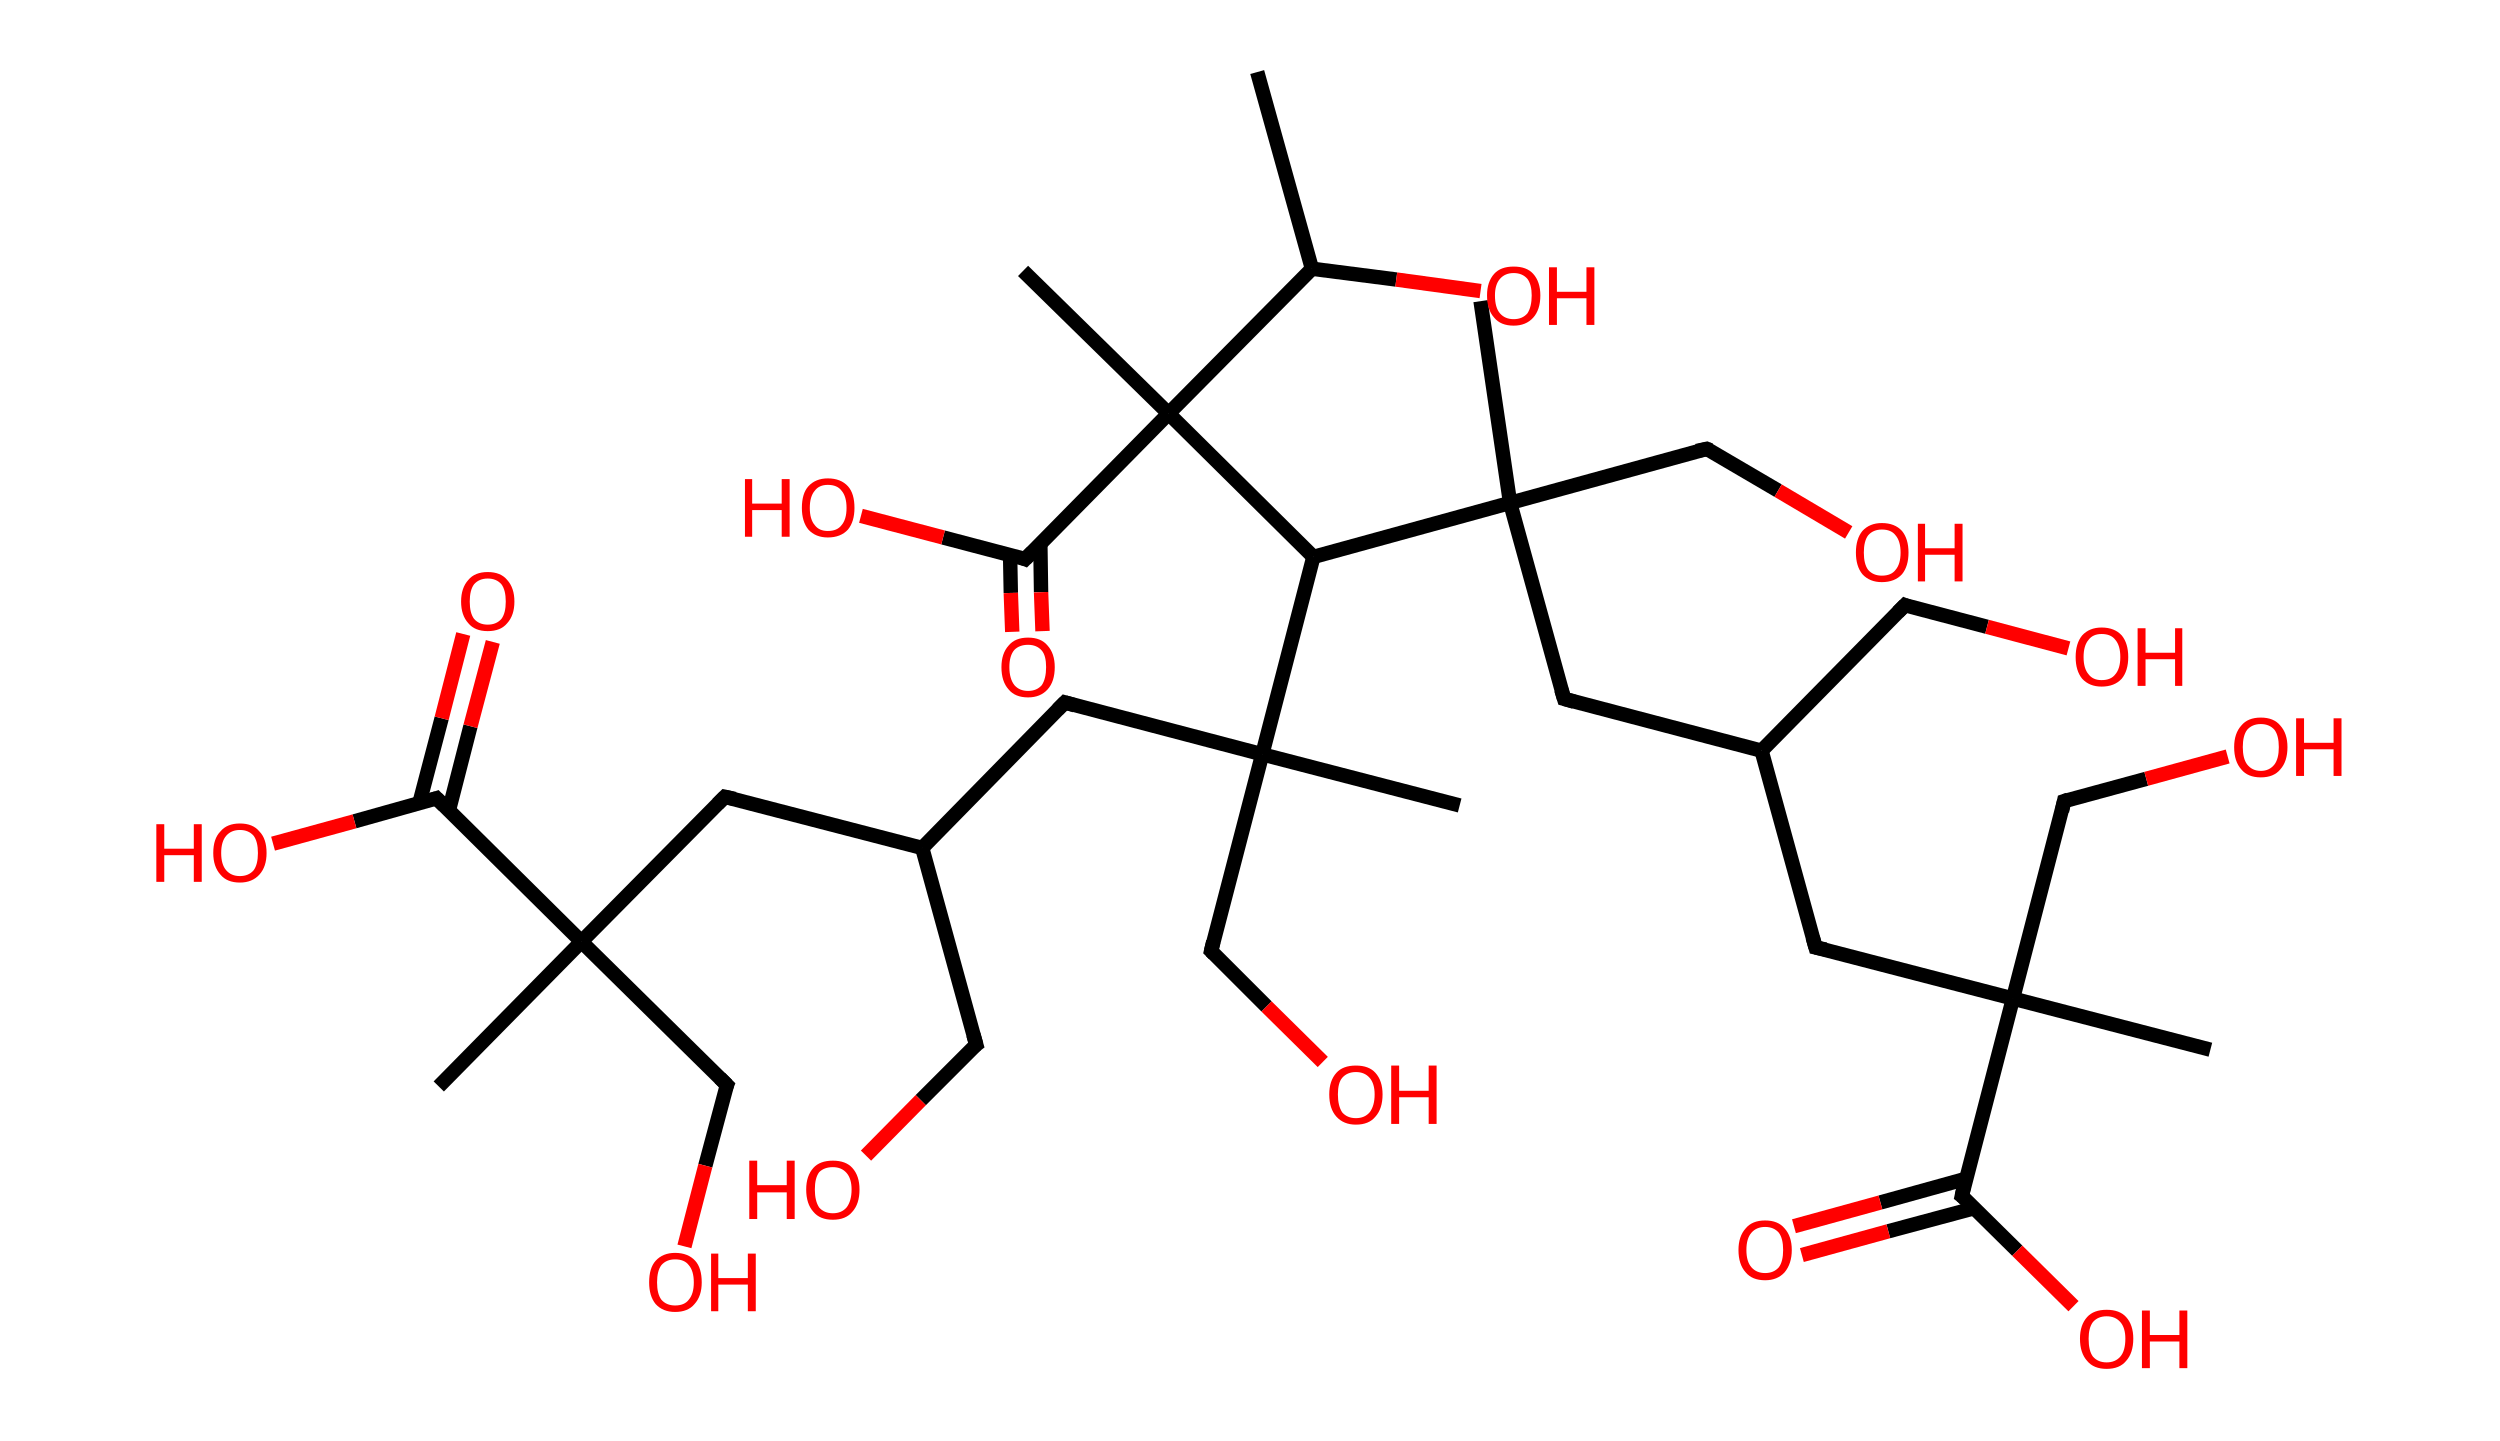 <?xml version='1.0' encoding='ASCII' standalone='yes'?>
<svg xmlns="http://www.w3.org/2000/svg" xmlns:rdkit="http://www.rdkit.org/xml" xmlns:xlink="http://www.w3.org/1999/xlink" version="1.1" baseProfile="full" xml:space="preserve" width="347px" height="200px" viewBox="0 0 347 200">
<!-- END OF HEADER -->
<rect style="opacity:1.0;fill:#FFFFFF;stroke:none" width="347.0" height="200.0" x="0.0" y="0.0"> </rect>
<path class="bond-0 atom-0 atom-1" d="M 174.5,10.0 L 182.1,37.3" style="fill:none;fill-rule:evenodd;stroke:#000000;stroke-width:2.0px;stroke-linecap:butt;stroke-linejoin:miter;stroke-opacity:1"/>
<path class="bond-1 atom-1 atom-2" d="M 182.1,37.3 L 193.8,38.8" style="fill:none;fill-rule:evenodd;stroke:#000000;stroke-width:2.0px;stroke-linecap:butt;stroke-linejoin:miter;stroke-opacity:1"/>
<path class="bond-1 atom-1 atom-2" d="M 193.8,38.8 L 205.5,40.4" style="fill:none;fill-rule:evenodd;stroke:#FF0000;stroke-width:2.0px;stroke-linecap:butt;stroke-linejoin:miter;stroke-opacity:1"/>
<path class="bond-2 atom-1 atom-3" d="M 182.1,37.3 L 162.2,57.4" style="fill:none;fill-rule:evenodd;stroke:#000000;stroke-width:2.0px;stroke-linecap:butt;stroke-linejoin:miter;stroke-opacity:1"/>
<path class="bond-3 atom-3 atom-4" d="M 162.2,57.4 L 142.0,37.6" style="fill:none;fill-rule:evenodd;stroke:#000000;stroke-width:2.0px;stroke-linecap:butt;stroke-linejoin:miter;stroke-opacity:1"/>
<path class="bond-4 atom-3 atom-5" d="M 162.2,57.4 L 142.3,77.6" style="fill:none;fill-rule:evenodd;stroke:#000000;stroke-width:2.0px;stroke-linecap:butt;stroke-linejoin:miter;stroke-opacity:1"/>
<path class="bond-5 atom-5 atom-6" d="M 140.2,77.0 L 140.3,82.3" style="fill:none;fill-rule:evenodd;stroke:#000000;stroke-width:2.0px;stroke-linecap:butt;stroke-linejoin:miter;stroke-opacity:1"/>
<path class="bond-5 atom-5 atom-6" d="M 140.3,82.3 L 140.5,87.7" style="fill:none;fill-rule:evenodd;stroke:#FF0000;stroke-width:2.0px;stroke-linecap:butt;stroke-linejoin:miter;stroke-opacity:1"/>
<path class="bond-5 atom-5 atom-6" d="M 144.4,75.5 L 144.5,82.2" style="fill:none;fill-rule:evenodd;stroke:#000000;stroke-width:2.0px;stroke-linecap:butt;stroke-linejoin:miter;stroke-opacity:1"/>
<path class="bond-5 atom-5 atom-6" d="M 144.5,82.2 L 144.7,87.6" style="fill:none;fill-rule:evenodd;stroke:#FF0000;stroke-width:2.0px;stroke-linecap:butt;stroke-linejoin:miter;stroke-opacity:1"/>
<path class="bond-6 atom-5 atom-7" d="M 142.3,77.6 L 130.9,74.6" style="fill:none;fill-rule:evenodd;stroke:#000000;stroke-width:2.0px;stroke-linecap:butt;stroke-linejoin:miter;stroke-opacity:1"/>
<path class="bond-6 atom-5 atom-7" d="M 130.9,74.6 L 119.5,71.6" style="fill:none;fill-rule:evenodd;stroke:#FF0000;stroke-width:2.0px;stroke-linecap:butt;stroke-linejoin:miter;stroke-opacity:1"/>
<path class="bond-7 atom-3 atom-8" d="M 162.2,57.4 L 182.3,77.3" style="fill:none;fill-rule:evenodd;stroke:#000000;stroke-width:2.0px;stroke-linecap:butt;stroke-linejoin:miter;stroke-opacity:1"/>
<path class="bond-8 atom-8 atom-9" d="M 182.3,77.3 L 175.2,104.7" style="fill:none;fill-rule:evenodd;stroke:#000000;stroke-width:2.0px;stroke-linecap:butt;stroke-linejoin:miter;stroke-opacity:1"/>
<path class="bond-9 atom-9 atom-10" d="M 175.2,104.7 L 202.6,111.8" style="fill:none;fill-rule:evenodd;stroke:#000000;stroke-width:2.0px;stroke-linecap:butt;stroke-linejoin:miter;stroke-opacity:1"/>
<path class="bond-10 atom-9 atom-11" d="M 175.2,104.7 L 168.1,132.0" style="fill:none;fill-rule:evenodd;stroke:#000000;stroke-width:2.0px;stroke-linecap:butt;stroke-linejoin:miter;stroke-opacity:1"/>
<path class="bond-11 atom-11 atom-12" d="M 168.1,132.0 L 175.8,139.7" style="fill:none;fill-rule:evenodd;stroke:#000000;stroke-width:2.0px;stroke-linecap:butt;stroke-linejoin:miter;stroke-opacity:1"/>
<path class="bond-11 atom-11 atom-12" d="M 175.8,139.7 L 183.6,147.4" style="fill:none;fill-rule:evenodd;stroke:#FF0000;stroke-width:2.0px;stroke-linecap:butt;stroke-linejoin:miter;stroke-opacity:1"/>
<path class="bond-12 atom-9 atom-13" d="M 175.2,104.7 L 147.8,97.5" style="fill:none;fill-rule:evenodd;stroke:#000000;stroke-width:2.0px;stroke-linecap:butt;stroke-linejoin:miter;stroke-opacity:1"/>
<path class="bond-13 atom-13 atom-14" d="M 147.8,97.5 L 128.0,117.7" style="fill:none;fill-rule:evenodd;stroke:#000000;stroke-width:2.0px;stroke-linecap:butt;stroke-linejoin:miter;stroke-opacity:1"/>
<path class="bond-14 atom-14 atom-15" d="M 128.0,117.7 L 135.5,145.0" style="fill:none;fill-rule:evenodd;stroke:#000000;stroke-width:2.0px;stroke-linecap:butt;stroke-linejoin:miter;stroke-opacity:1"/>
<path class="bond-15 atom-15 atom-16" d="M 135.5,145.0 L 127.8,152.7" style="fill:none;fill-rule:evenodd;stroke:#000000;stroke-width:2.0px;stroke-linecap:butt;stroke-linejoin:miter;stroke-opacity:1"/>
<path class="bond-15 atom-15 atom-16" d="M 127.8,152.7 L 120.2,160.4" style="fill:none;fill-rule:evenodd;stroke:#FF0000;stroke-width:2.0px;stroke-linecap:butt;stroke-linejoin:miter;stroke-opacity:1"/>
<path class="bond-16 atom-14 atom-17" d="M 128.0,117.7 L 100.6,110.6" style="fill:none;fill-rule:evenodd;stroke:#000000;stroke-width:2.0px;stroke-linecap:butt;stroke-linejoin:miter;stroke-opacity:1"/>
<path class="bond-17 atom-17 atom-18" d="M 100.6,110.6 L 80.7,130.7" style="fill:none;fill-rule:evenodd;stroke:#000000;stroke-width:2.0px;stroke-linecap:butt;stroke-linejoin:miter;stroke-opacity:1"/>
<path class="bond-18 atom-18 atom-19" d="M 80.7,130.7 L 60.9,150.8" style="fill:none;fill-rule:evenodd;stroke:#000000;stroke-width:2.0px;stroke-linecap:butt;stroke-linejoin:miter;stroke-opacity:1"/>
<path class="bond-19 atom-18 atom-20" d="M 80.7,130.7 L 100.9,150.6" style="fill:none;fill-rule:evenodd;stroke:#000000;stroke-width:2.0px;stroke-linecap:butt;stroke-linejoin:miter;stroke-opacity:1"/>
<path class="bond-20 atom-20 atom-21" d="M 100.9,150.6 L 97.9,161.8" style="fill:none;fill-rule:evenodd;stroke:#000000;stroke-width:2.0px;stroke-linecap:butt;stroke-linejoin:miter;stroke-opacity:1"/>
<path class="bond-20 atom-20 atom-21" d="M 97.9,161.8 L 95.0,173.0" style="fill:none;fill-rule:evenodd;stroke:#FF0000;stroke-width:2.0px;stroke-linecap:butt;stroke-linejoin:miter;stroke-opacity:1"/>
<path class="bond-21 atom-18 atom-22" d="M 80.7,130.7 L 60.6,110.8" style="fill:none;fill-rule:evenodd;stroke:#000000;stroke-width:2.0px;stroke-linecap:butt;stroke-linejoin:miter;stroke-opacity:1"/>
<path class="bond-22 atom-22 atom-23" d="M 62.3,112.5 L 65.3,100.8" style="fill:none;fill-rule:evenodd;stroke:#000000;stroke-width:2.0px;stroke-linecap:butt;stroke-linejoin:miter;stroke-opacity:1"/>
<path class="bond-22 atom-22 atom-23" d="M 65.3,100.8 L 68.4,89.1" style="fill:none;fill-rule:evenodd;stroke:#FF0000;stroke-width:2.0px;stroke-linecap:butt;stroke-linejoin:miter;stroke-opacity:1"/>
<path class="bond-22 atom-22 atom-23" d="M 58.2,111.5 L 61.3,99.7" style="fill:none;fill-rule:evenodd;stroke:#000000;stroke-width:2.0px;stroke-linecap:butt;stroke-linejoin:miter;stroke-opacity:1"/>
<path class="bond-22 atom-22 atom-23" d="M 61.3,99.7 L 64.3,88.0" style="fill:none;fill-rule:evenodd;stroke:#FF0000;stroke-width:2.0px;stroke-linecap:butt;stroke-linejoin:miter;stroke-opacity:1"/>
<path class="bond-23 atom-22 atom-24" d="M 60.6,110.8 L 49.2,114.0" style="fill:none;fill-rule:evenodd;stroke:#000000;stroke-width:2.0px;stroke-linecap:butt;stroke-linejoin:miter;stroke-opacity:1"/>
<path class="bond-23 atom-22 atom-24" d="M 49.2,114.0 L 37.9,117.1" style="fill:none;fill-rule:evenodd;stroke:#FF0000;stroke-width:2.0px;stroke-linecap:butt;stroke-linejoin:miter;stroke-opacity:1"/>
<path class="bond-24 atom-8 atom-25" d="M 182.3,77.3 L 209.6,69.8" style="fill:none;fill-rule:evenodd;stroke:#000000;stroke-width:2.0px;stroke-linecap:butt;stroke-linejoin:miter;stroke-opacity:1"/>
<path class="bond-25 atom-25 atom-26" d="M 209.6,69.8 L 205.5,41.8" style="fill:none;fill-rule:evenodd;stroke:#000000;stroke-width:2.0px;stroke-linecap:butt;stroke-linejoin:miter;stroke-opacity:1"/>
<path class="bond-26 atom-25 atom-27" d="M 209.6,69.8 L 236.9,62.3" style="fill:none;fill-rule:evenodd;stroke:#000000;stroke-width:2.0px;stroke-linecap:butt;stroke-linejoin:miter;stroke-opacity:1"/>
<path class="bond-27 atom-27 atom-28" d="M 236.9,62.3 L 246.8,68.1" style="fill:none;fill-rule:evenodd;stroke:#000000;stroke-width:2.0px;stroke-linecap:butt;stroke-linejoin:miter;stroke-opacity:1"/>
<path class="bond-27 atom-27 atom-28" d="M 246.8,68.1 L 256.6,73.9" style="fill:none;fill-rule:evenodd;stroke:#FF0000;stroke-width:2.0px;stroke-linecap:butt;stroke-linejoin:miter;stroke-opacity:1"/>
<path class="bond-28 atom-25 atom-29" d="M 209.6,69.8 L 217.1,97.0" style="fill:none;fill-rule:evenodd;stroke:#000000;stroke-width:2.0px;stroke-linecap:butt;stroke-linejoin:miter;stroke-opacity:1"/>
<path class="bond-29 atom-29 atom-30" d="M 217.1,97.0 L 244.5,104.2" style="fill:none;fill-rule:evenodd;stroke:#000000;stroke-width:2.0px;stroke-linecap:butt;stroke-linejoin:miter;stroke-opacity:1"/>
<path class="bond-30 atom-30 atom-31" d="M 244.5,104.2 L 264.4,84.0" style="fill:none;fill-rule:evenodd;stroke:#000000;stroke-width:2.0px;stroke-linecap:butt;stroke-linejoin:miter;stroke-opacity:1"/>
<path class="bond-31 atom-31 atom-32" d="M 264.4,84.0 L 275.8,87.0" style="fill:none;fill-rule:evenodd;stroke:#000000;stroke-width:2.0px;stroke-linecap:butt;stroke-linejoin:miter;stroke-opacity:1"/>
<path class="bond-31 atom-31 atom-32" d="M 275.8,87.0 L 287.1,90.0" style="fill:none;fill-rule:evenodd;stroke:#FF0000;stroke-width:2.0px;stroke-linecap:butt;stroke-linejoin:miter;stroke-opacity:1"/>
<path class="bond-32 atom-30 atom-33" d="M 244.5,104.2 L 252.0,131.5" style="fill:none;fill-rule:evenodd;stroke:#000000;stroke-width:2.0px;stroke-linecap:butt;stroke-linejoin:miter;stroke-opacity:1"/>
<path class="bond-33 atom-33 atom-34" d="M 252.0,131.5 L 279.4,138.6" style="fill:none;fill-rule:evenodd;stroke:#000000;stroke-width:2.0px;stroke-linecap:butt;stroke-linejoin:miter;stroke-opacity:1"/>
<path class="bond-34 atom-34 atom-35" d="M 279.4,138.6 L 306.8,145.7" style="fill:none;fill-rule:evenodd;stroke:#000000;stroke-width:2.0px;stroke-linecap:butt;stroke-linejoin:miter;stroke-opacity:1"/>
<path class="bond-35 atom-34 atom-36" d="M 279.4,138.6 L 286.5,111.2" style="fill:none;fill-rule:evenodd;stroke:#000000;stroke-width:2.0px;stroke-linecap:butt;stroke-linejoin:miter;stroke-opacity:1"/>
<path class="bond-36 atom-36 atom-37" d="M 286.5,111.2 L 297.9,108.1" style="fill:none;fill-rule:evenodd;stroke:#000000;stroke-width:2.0px;stroke-linecap:butt;stroke-linejoin:miter;stroke-opacity:1"/>
<path class="bond-36 atom-36 atom-37" d="M 297.9,108.1 L 309.2,105.0" style="fill:none;fill-rule:evenodd;stroke:#FF0000;stroke-width:2.0px;stroke-linecap:butt;stroke-linejoin:miter;stroke-opacity:1"/>
<path class="bond-37 atom-34 atom-38" d="M 279.4,138.6 L 272.3,166.0" style="fill:none;fill-rule:evenodd;stroke:#000000;stroke-width:2.0px;stroke-linecap:butt;stroke-linejoin:miter;stroke-opacity:1"/>
<path class="bond-38 atom-38 atom-39" d="M 272.9,163.6 L 261.0,166.9" style="fill:none;fill-rule:evenodd;stroke:#000000;stroke-width:2.0px;stroke-linecap:butt;stroke-linejoin:miter;stroke-opacity:1"/>
<path class="bond-38 atom-38 atom-39" d="M 261.0,166.9 L 249.0,170.2" style="fill:none;fill-rule:evenodd;stroke:#FF0000;stroke-width:2.0px;stroke-linecap:butt;stroke-linejoin:miter;stroke-opacity:1"/>
<path class="bond-38 atom-38 atom-39" d="M 274.0,167.7 L 262.1,170.9" style="fill:none;fill-rule:evenodd;stroke:#000000;stroke-width:2.0px;stroke-linecap:butt;stroke-linejoin:miter;stroke-opacity:1"/>
<path class="bond-38 atom-38 atom-39" d="M 262.1,170.9 L 250.1,174.2" style="fill:none;fill-rule:evenodd;stroke:#FF0000;stroke-width:2.0px;stroke-linecap:butt;stroke-linejoin:miter;stroke-opacity:1"/>
<path class="bond-39 atom-38 atom-40" d="M 272.3,166.0 L 280.0,173.6" style="fill:none;fill-rule:evenodd;stroke:#000000;stroke-width:2.0px;stroke-linecap:butt;stroke-linejoin:miter;stroke-opacity:1"/>
<path class="bond-39 atom-38 atom-40" d="M 280.0,173.6 L 287.8,181.3" style="fill:none;fill-rule:evenodd;stroke:#FF0000;stroke-width:2.0px;stroke-linecap:butt;stroke-linejoin:miter;stroke-opacity:1"/>
<path d="M 143.3,76.6 L 142.3,77.6 L 141.8,77.4" style="fill:none;stroke:#000000;stroke-width:2.0px;stroke-linecap:butt;stroke-linejoin:miter;stroke-opacity:1;"/>
<path d="M 168.4,130.7 L 168.1,132.0 L 168.5,132.4" style="fill:none;stroke:#000000;stroke-width:2.0px;stroke-linecap:butt;stroke-linejoin:miter;stroke-opacity:1;"/>
<path d="M 149.2,97.9 L 147.8,97.5 L 146.8,98.5" style="fill:none;stroke:#000000;stroke-width:2.0px;stroke-linecap:butt;stroke-linejoin:miter;stroke-opacity:1;"/>
<path d="M 135.1,143.6 L 135.5,145.0 L 135.1,145.3" style="fill:none;stroke:#000000;stroke-width:2.0px;stroke-linecap:butt;stroke-linejoin:miter;stroke-opacity:1;"/>
<path d="M 102.0,110.9 L 100.6,110.6 L 99.6,111.6" style="fill:none;stroke:#000000;stroke-width:2.0px;stroke-linecap:butt;stroke-linejoin:miter;stroke-opacity:1;"/>
<path d="M 99.9,149.6 L 100.9,150.6 L 100.7,151.1" style="fill:none;stroke:#000000;stroke-width:2.0px;stroke-linecap:butt;stroke-linejoin:miter;stroke-opacity:1;"/>
<path d="M 61.6,111.8 L 60.6,110.8 L 60.0,111.0" style="fill:none;stroke:#000000;stroke-width:2.0px;stroke-linecap:butt;stroke-linejoin:miter;stroke-opacity:1;"/>
<path d="M 235.5,62.6 L 236.9,62.3 L 237.4,62.5" style="fill:none;stroke:#000000;stroke-width:2.0px;stroke-linecap:butt;stroke-linejoin:miter;stroke-opacity:1;"/>
<path d="M 216.7,95.7 L 217.1,97.0 L 218.5,97.4" style="fill:none;stroke:#000000;stroke-width:2.0px;stroke-linecap:butt;stroke-linejoin:miter;stroke-opacity:1;"/>
<path d="M 263.4,85.0 L 264.4,84.0 L 264.9,84.2" style="fill:none;stroke:#000000;stroke-width:2.0px;stroke-linecap:butt;stroke-linejoin:miter;stroke-opacity:1;"/>
<path d="M 251.6,130.1 L 252.0,131.5 L 253.4,131.8" style="fill:none;stroke:#000000;stroke-width:2.0px;stroke-linecap:butt;stroke-linejoin:miter;stroke-opacity:1;"/>
<path d="M 286.2,112.6 L 286.5,111.2 L 287.1,111.0" style="fill:none;stroke:#000000;stroke-width:2.0px;stroke-linecap:butt;stroke-linejoin:miter;stroke-opacity:1;"/>
<path d="M 272.6,164.6 L 272.3,166.0 L 272.7,166.3" style="fill:none;stroke:#000000;stroke-width:2.0px;stroke-linecap:butt;stroke-linejoin:miter;stroke-opacity:1;"/>
<path class="atom-2" d="M 206.4 41.0 Q 206.4 39.1, 207.4 38.0 Q 208.3 37.0, 210.1 37.0 Q 211.9 37.0, 212.8 38.0 Q 213.8 39.1, 213.8 41.0 Q 213.8 43.0, 212.8 44.1 Q 211.8 45.2, 210.1 45.2 Q 208.3 45.2, 207.4 44.1 Q 206.4 43.0, 206.4 41.0 M 210.1 44.3 Q 211.3 44.3, 212.0 43.5 Q 212.6 42.6, 212.6 41.0 Q 212.6 39.5, 212.0 38.7 Q 211.3 37.9, 210.1 37.9 Q 208.9 37.9, 208.2 38.7 Q 207.5 39.5, 207.5 41.0 Q 207.5 42.7, 208.2 43.5 Q 208.9 44.3, 210.1 44.3 " fill="#FF0000"/>
<path class="atom-2" d="M 215.0 37.1 L 216.1 37.1 L 216.1 40.5 L 220.2 40.5 L 220.2 37.1 L 221.3 37.1 L 221.3 45.1 L 220.2 45.1 L 220.2 41.4 L 216.1 41.4 L 216.1 45.1 L 215.0 45.1 L 215.0 37.1 " fill="#FF0000"/>
<path class="atom-6" d="M 139.0 92.6 Q 139.0 90.7, 140.0 89.6 Q 140.9 88.5, 142.7 88.5 Q 144.5 88.5, 145.4 89.6 Q 146.4 90.7, 146.4 92.6 Q 146.4 94.6, 145.4 95.7 Q 144.4 96.8, 142.7 96.8 Q 140.9 96.8, 140.0 95.7 Q 139.0 94.6, 139.0 92.6 M 142.7 95.9 Q 143.9 95.9, 144.6 95.1 Q 145.2 94.2, 145.2 92.6 Q 145.2 91.0, 144.6 90.3 Q 143.9 89.5, 142.7 89.5 Q 141.5 89.5, 140.8 90.2 Q 140.1 91.0, 140.1 92.6 Q 140.1 94.2, 140.8 95.1 Q 141.5 95.9, 142.7 95.9 " fill="#FF0000"/>
<path class="atom-7" d="M 103.4 66.5 L 104.4 66.5 L 104.4 69.9 L 108.5 69.9 L 108.5 66.5 L 109.6 66.5 L 109.6 74.5 L 108.5 74.5 L 108.5 70.8 L 104.4 70.8 L 104.4 74.5 L 103.4 74.5 L 103.4 66.5 " fill="#FF0000"/>
<path class="atom-7" d="M 111.3 70.5 Q 111.3 68.5, 112.2 67.5 Q 113.2 66.4, 114.9 66.4 Q 116.7 66.4, 117.7 67.5 Q 118.6 68.5, 118.6 70.5 Q 118.6 72.4, 117.7 73.5 Q 116.7 74.6, 114.9 74.6 Q 113.2 74.6, 112.2 73.5 Q 111.3 72.4, 111.3 70.5 M 114.9 73.7 Q 116.2 73.7, 116.8 72.9 Q 117.5 72.1, 117.5 70.5 Q 117.5 68.9, 116.8 68.1 Q 116.2 67.3, 114.9 67.3 Q 113.7 67.3, 113.1 68.1 Q 112.4 68.9, 112.4 70.5 Q 112.4 72.1, 113.1 72.9 Q 113.7 73.7, 114.9 73.7 " fill="#FF0000"/>
<path class="atom-12" d="M 184.5 151.9 Q 184.5 150.0, 185.5 148.9 Q 186.4 147.9, 188.2 147.9 Q 190.0 147.9, 190.9 148.9 Q 191.9 150.0, 191.9 151.9 Q 191.9 153.9, 190.9 155.0 Q 190.0 156.1, 188.2 156.1 Q 186.5 156.1, 185.5 155.0 Q 184.5 153.9, 184.5 151.9 M 188.2 155.2 Q 189.4 155.2, 190.1 154.4 Q 190.8 153.5, 190.8 151.9 Q 190.8 150.4, 190.1 149.6 Q 189.4 148.8, 188.2 148.8 Q 187.0 148.8, 186.3 149.6 Q 185.7 150.3, 185.7 151.9 Q 185.7 153.5, 186.3 154.4 Q 187.0 155.2, 188.2 155.2 " fill="#FF0000"/>
<path class="atom-12" d="M 193.1 147.9 L 194.2 147.9 L 194.2 151.4 L 198.3 151.4 L 198.3 147.9 L 199.4 147.9 L 199.4 156.0 L 198.3 156.0 L 198.3 152.3 L 194.2 152.3 L 194.2 156.0 L 193.1 156.0 L 193.1 147.9 " fill="#FF0000"/>
<path class="atom-16" d="M 104.0 161.1 L 105.1 161.1 L 105.1 164.5 L 109.2 164.5 L 109.2 161.1 L 110.3 161.1 L 110.3 169.2 L 109.2 169.2 L 109.2 165.5 L 105.1 165.5 L 105.1 169.2 L 104.0 169.2 L 104.0 161.1 " fill="#FF0000"/>
<path class="atom-16" d="M 111.9 165.1 Q 111.9 163.2, 112.9 162.1 Q 113.8 161.1, 115.6 161.1 Q 117.4 161.1, 118.3 162.1 Q 119.3 163.2, 119.3 165.1 Q 119.3 167.1, 118.3 168.2 Q 117.4 169.3, 115.6 169.3 Q 113.8 169.3, 112.9 168.2 Q 111.9 167.1, 111.9 165.1 M 115.6 168.4 Q 116.8 168.4, 117.5 167.6 Q 118.2 166.7, 118.2 165.1 Q 118.2 163.6, 117.5 162.8 Q 116.8 162.0, 115.6 162.0 Q 114.4 162.0, 113.7 162.7 Q 113.1 163.5, 113.1 165.1 Q 113.1 166.7, 113.7 167.6 Q 114.4 168.4, 115.6 168.4 " fill="#FF0000"/>
<path class="atom-21" d="M 90.1 178.0 Q 90.1 176.0, 91.0 175.0 Q 92.0 173.9, 93.7 173.9 Q 95.5 173.9, 96.5 175.0 Q 97.4 176.0, 97.4 178.0 Q 97.4 179.9, 96.4 181.0 Q 95.5 182.1, 93.7 182.1 Q 92.0 182.1, 91.0 181.0 Q 90.1 179.9, 90.1 178.0 M 93.7 181.2 Q 95.0 181.2, 95.6 180.4 Q 96.3 179.6, 96.3 178.0 Q 96.3 176.4, 95.6 175.6 Q 95.0 174.8, 93.7 174.8 Q 92.5 174.8, 91.8 175.6 Q 91.2 176.4, 91.2 178.0 Q 91.2 179.6, 91.8 180.4 Q 92.5 181.2, 93.7 181.2 " fill="#FF0000"/>
<path class="atom-21" d="M 98.7 174.0 L 99.7 174.0 L 99.7 177.4 L 103.8 177.4 L 103.8 174.0 L 104.9 174.0 L 104.9 182.0 L 103.8 182.0 L 103.8 178.3 L 99.7 178.3 L 99.7 182.0 L 98.7 182.0 L 98.7 174.0 " fill="#FF0000"/>
<path class="atom-23" d="M 64.0 83.5 Q 64.0 81.6, 65.0 80.5 Q 65.9 79.4, 67.7 79.4 Q 69.5 79.4, 70.4 80.5 Q 71.4 81.6, 71.4 83.5 Q 71.4 85.4, 70.4 86.5 Q 69.5 87.6, 67.7 87.6 Q 65.9 87.6, 65.0 86.5 Q 64.0 85.4, 64.0 83.5 M 67.7 86.7 Q 68.9 86.7, 69.6 85.9 Q 70.2 85.1, 70.2 83.5 Q 70.2 81.9, 69.6 81.1 Q 68.9 80.3, 67.7 80.3 Q 66.5 80.3, 65.8 81.1 Q 65.2 81.9, 65.2 83.5 Q 65.2 85.1, 65.8 85.9 Q 66.5 86.7, 67.7 86.7 " fill="#FF0000"/>
<path class="atom-24" d="M 21.7 114.4 L 22.8 114.4 L 22.8 117.8 L 26.9 117.8 L 26.9 114.4 L 28.0 114.4 L 28.0 122.4 L 26.9 122.4 L 26.9 118.7 L 22.8 118.7 L 22.8 122.4 L 21.7 122.4 L 21.7 114.4 " fill="#FF0000"/>
<path class="atom-24" d="M 29.6 118.4 Q 29.6 116.4, 30.6 115.4 Q 31.5 114.3, 33.3 114.3 Q 35.1 114.3, 36.0 115.4 Q 37.0 116.4, 37.0 118.4 Q 37.0 120.3, 36.0 121.4 Q 35.0 122.5, 33.3 122.5 Q 31.5 122.5, 30.6 121.4 Q 29.6 120.3, 29.6 118.4 M 33.3 121.6 Q 34.5 121.6, 35.2 120.8 Q 35.8 120.0, 35.8 118.4 Q 35.8 116.8, 35.2 116.0 Q 34.5 115.2, 33.3 115.2 Q 32.1 115.2, 31.4 116.0 Q 30.7 116.8, 30.7 118.4 Q 30.7 120.0, 31.4 120.8 Q 32.1 121.6, 33.3 121.6 " fill="#FF0000"/>
<path class="atom-28" d="M 257.6 76.7 Q 257.6 74.8, 258.5 73.7 Q 259.5 72.6, 261.2 72.6 Q 263.0 72.6, 264.0 73.7 Q 264.9 74.8, 264.9 76.7 Q 264.9 78.6, 264.0 79.7 Q 263.0 80.8, 261.2 80.8 Q 259.5 80.8, 258.5 79.7 Q 257.6 78.6, 257.6 76.7 M 261.2 79.9 Q 262.5 79.9, 263.1 79.1 Q 263.8 78.3, 263.8 76.7 Q 263.8 75.1, 263.1 74.3 Q 262.5 73.5, 261.2 73.5 Q 260.0 73.5, 259.3 74.3 Q 258.7 75.1, 258.7 76.7 Q 258.7 78.3, 259.3 79.1 Q 260.0 79.9, 261.2 79.9 " fill="#FF0000"/>
<path class="atom-28" d="M 266.2 72.7 L 267.2 72.7 L 267.2 76.1 L 271.3 76.1 L 271.3 72.7 L 272.4 72.7 L 272.4 80.7 L 271.3 80.7 L 271.3 77.0 L 267.2 77.0 L 267.2 80.7 L 266.2 80.7 L 266.2 72.7 " fill="#FF0000"/>
<path class="atom-32" d="M 288.1 91.2 Q 288.1 89.3, 289.0 88.2 Q 290.0 87.1, 291.7 87.1 Q 293.5 87.1, 294.5 88.2 Q 295.4 89.3, 295.4 91.2 Q 295.4 93.1, 294.5 94.2 Q 293.5 95.3, 291.7 95.3 Q 290.0 95.3, 289.0 94.2 Q 288.1 93.1, 288.1 91.2 M 291.7 94.4 Q 293.0 94.4, 293.6 93.6 Q 294.3 92.8, 294.3 91.2 Q 294.3 89.6, 293.6 88.8 Q 293.0 88.0, 291.7 88.0 Q 290.5 88.0, 289.9 88.8 Q 289.2 89.6, 289.2 91.2 Q 289.2 92.8, 289.9 93.6 Q 290.5 94.4, 291.7 94.4 " fill="#FF0000"/>
<path class="atom-32" d="M 296.7 87.2 L 297.8 87.2 L 297.8 90.6 L 301.9 90.6 L 301.9 87.2 L 302.9 87.2 L 302.9 95.2 L 301.9 95.2 L 301.9 91.5 L 297.8 91.5 L 297.8 95.2 L 296.7 95.2 L 296.7 87.2 " fill="#FF0000"/>
<path class="atom-37" d="M 310.1 103.7 Q 310.1 101.8, 311.1 100.7 Q 312.0 99.6, 313.8 99.6 Q 315.6 99.6, 316.5 100.7 Q 317.5 101.8, 317.5 103.7 Q 317.5 105.7, 316.5 106.8 Q 315.6 107.9, 313.8 107.9 Q 312.0 107.9, 311.1 106.8 Q 310.1 105.7, 310.1 103.7 M 313.8 107.0 Q 315.0 107.0, 315.7 106.1 Q 316.3 105.3, 316.3 103.7 Q 316.3 102.1, 315.7 101.3 Q 315.0 100.5, 313.8 100.5 Q 312.6 100.5, 311.9 101.3 Q 311.3 102.1, 311.3 103.7 Q 311.3 105.3, 311.9 106.1 Q 312.6 107.0, 313.8 107.0 " fill="#FF0000"/>
<path class="atom-37" d="M 318.7 99.7 L 319.8 99.7 L 319.8 103.1 L 323.9 103.1 L 323.9 99.7 L 325.0 99.7 L 325.0 107.7 L 323.9 107.7 L 323.9 104.0 L 319.8 104.0 L 319.8 107.7 L 318.7 107.7 L 318.7 99.7 " fill="#FF0000"/>
<path class="atom-39" d="M 241.3 173.5 Q 241.3 171.6, 242.3 170.5 Q 243.2 169.4, 245.0 169.4 Q 246.8 169.4, 247.7 170.5 Q 248.7 171.6, 248.7 173.5 Q 248.7 175.4, 247.7 176.6 Q 246.7 177.7, 245.0 177.7 Q 243.2 177.7, 242.3 176.6 Q 241.3 175.5, 241.3 173.5 M 245.0 176.7 Q 246.2 176.7, 246.9 175.9 Q 247.5 175.1, 247.5 173.5 Q 247.5 171.9, 246.9 171.1 Q 246.2 170.3, 245.0 170.3 Q 243.8 170.3, 243.1 171.1 Q 242.4 171.9, 242.4 173.5 Q 242.4 175.1, 243.1 175.9 Q 243.8 176.7, 245.0 176.7 " fill="#FF0000"/>
<path class="atom-40" d="M 288.7 185.8 Q 288.7 183.9, 289.7 182.8 Q 290.6 181.8, 292.4 181.8 Q 294.2 181.8, 295.1 182.8 Q 296.1 183.9, 296.1 185.8 Q 296.1 187.8, 295.1 188.9 Q 294.2 190.0, 292.4 190.0 Q 290.6 190.0, 289.7 188.9 Q 288.7 187.8, 288.7 185.8 M 292.4 189.1 Q 293.6 189.1, 294.3 188.3 Q 295.0 187.5, 295.0 185.8 Q 295.0 184.3, 294.3 183.5 Q 293.6 182.7, 292.4 182.7 Q 291.2 182.7, 290.5 183.5 Q 289.9 184.3, 289.9 185.8 Q 289.9 187.5, 290.5 188.3 Q 291.2 189.1, 292.4 189.1 " fill="#FF0000"/>
<path class="atom-40" d="M 297.3 181.9 L 298.4 181.9 L 298.4 185.3 L 302.5 185.3 L 302.5 181.9 L 303.6 181.9 L 303.6 189.9 L 302.5 189.9 L 302.5 186.2 L 298.4 186.2 L 298.4 189.9 L 297.3 189.9 L 297.3 181.9 " fill="#FF0000"/>
</svg>

